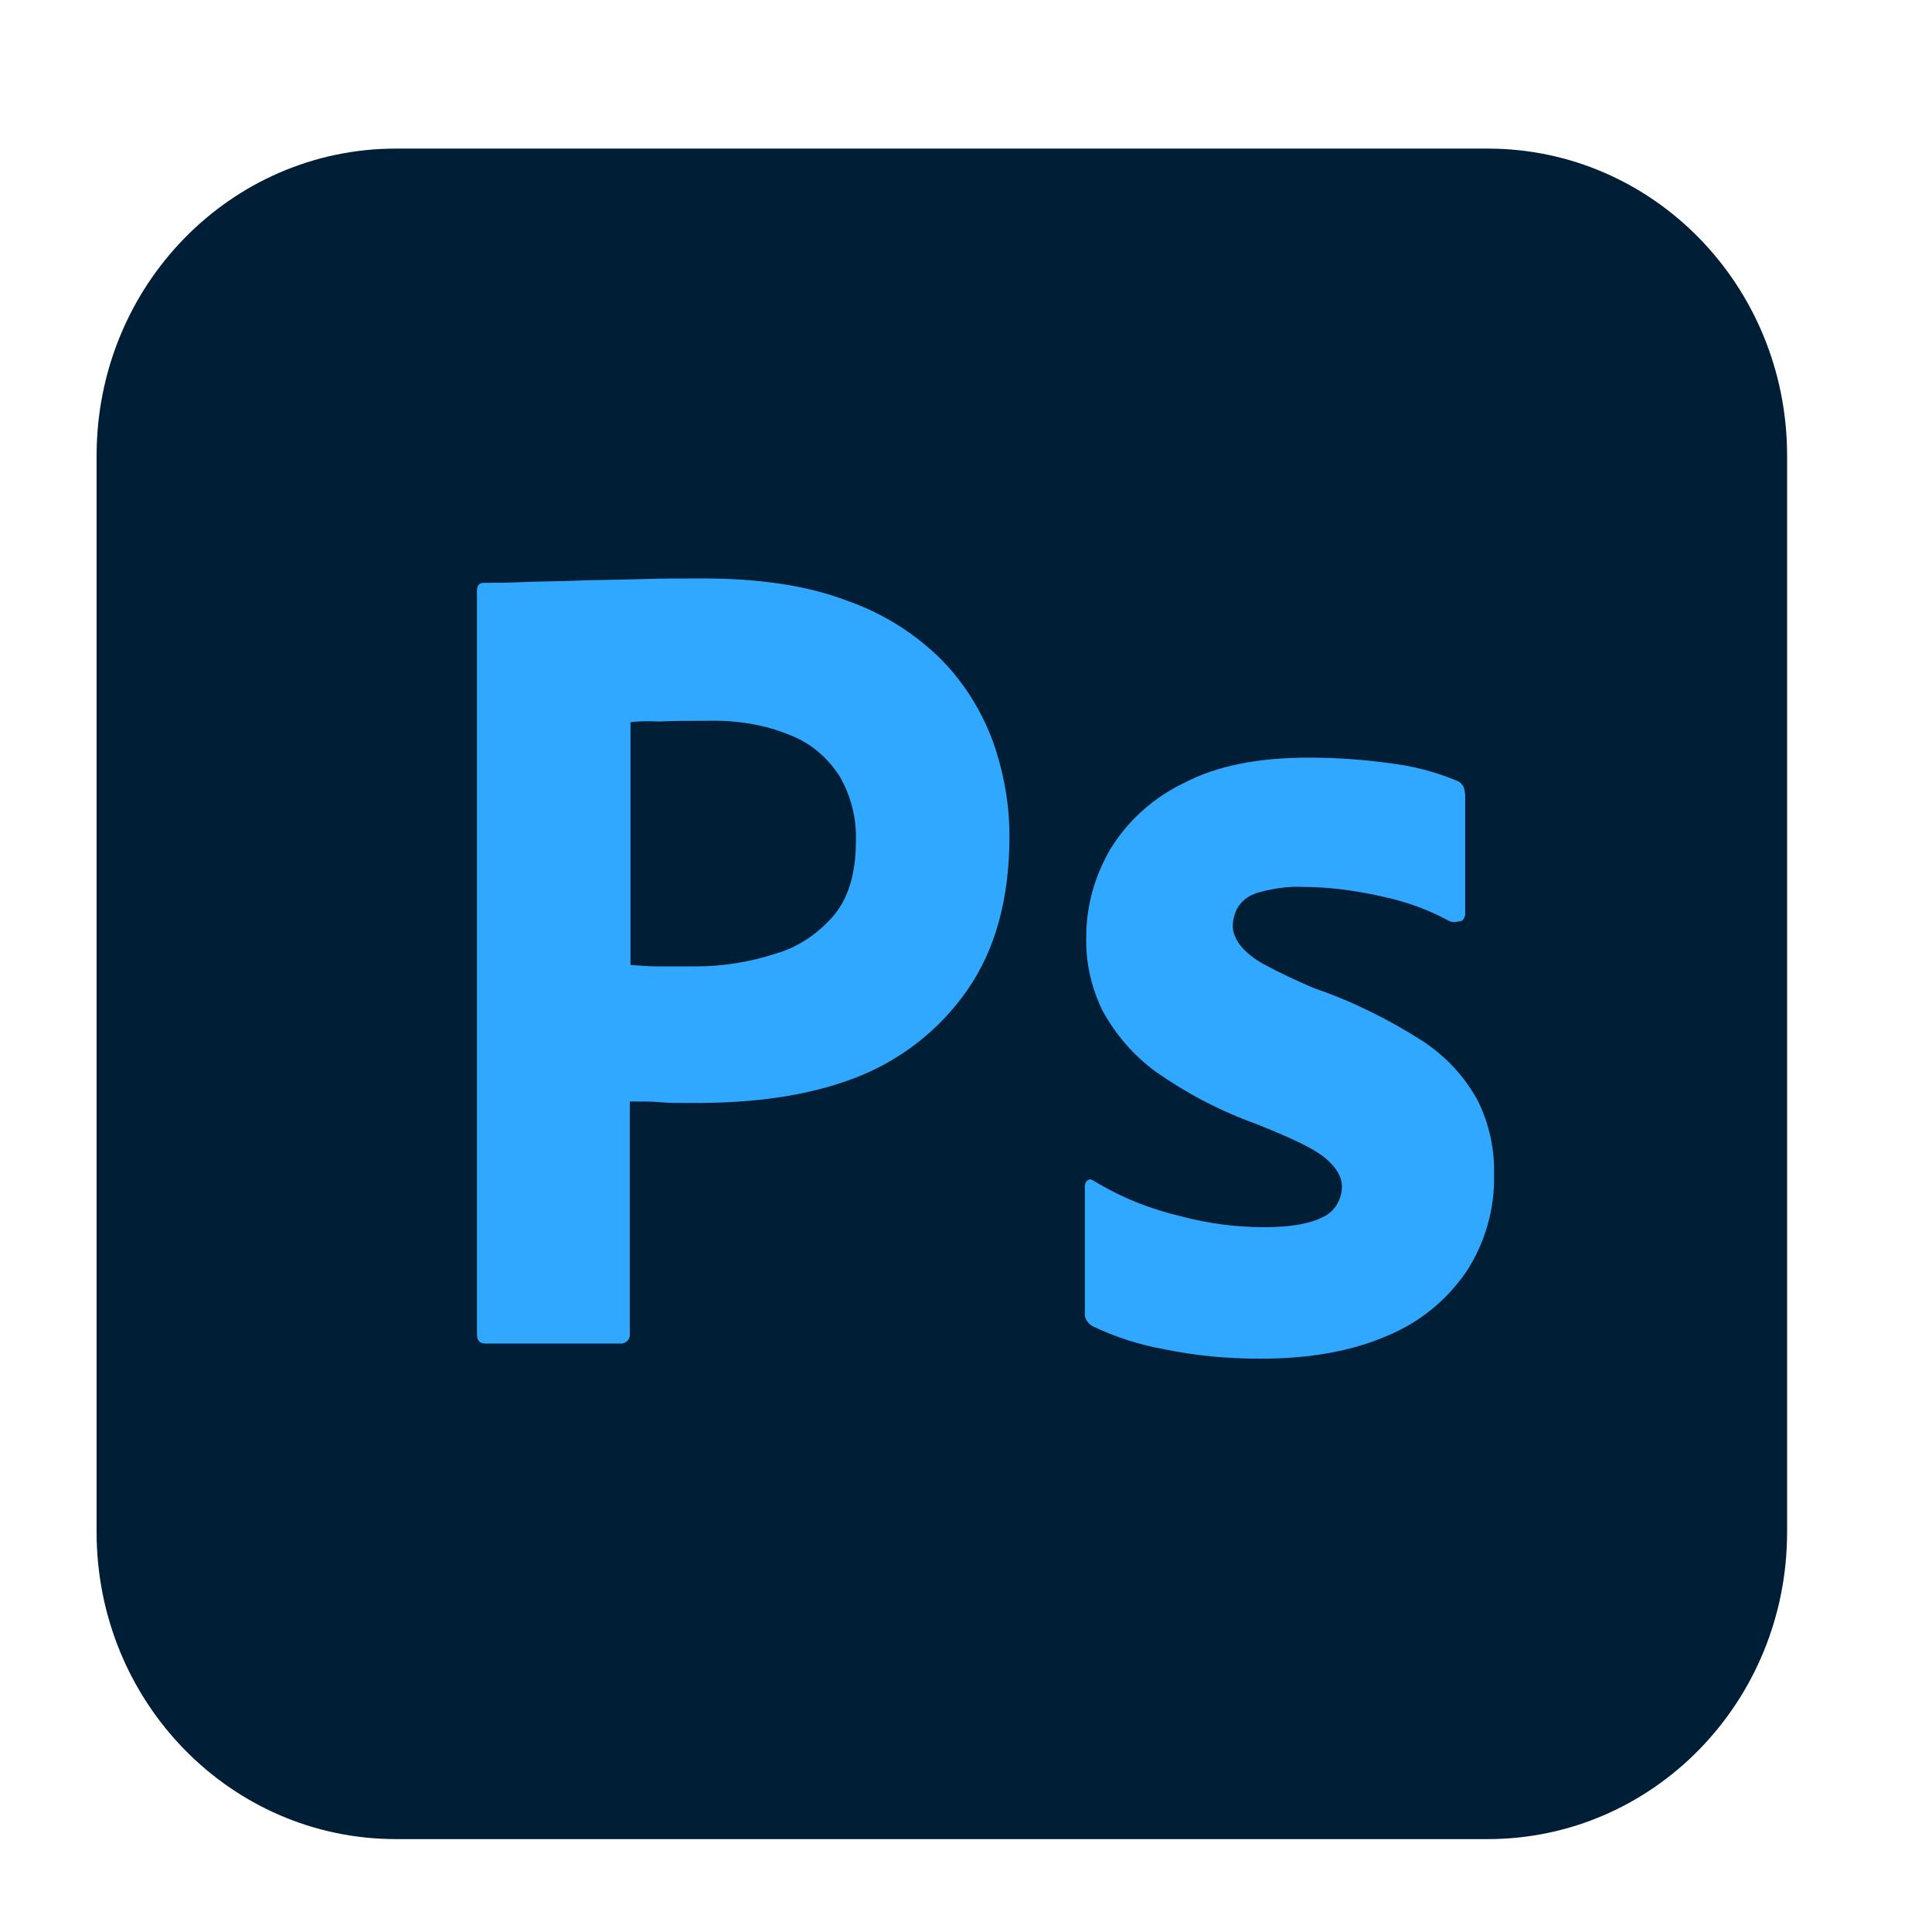 <svg width="47" height="47" viewBox="0 0 47 47" fill="none" xmlns="http://www.w3.org/2000/svg">
<path d="M9.633 3.615H36.192C40.219 3.615 43.475 6.954 43.475 11.085V37.271C43.475 41.401 40.219 44.74 36.192 44.74H9.633C5.606 44.74 2.35 41.401 2.35 37.271V11.085C2.35 6.954 5.606 3.615 9.633 3.615Z" fill="#001E36"/>
<path d="M11.603 32.456V14.371C11.603 14.248 11.654 14.178 11.774 14.178C12.066 14.178 12.34 14.178 12.734 14.16C13.145 14.143 13.573 14.143 14.036 14.125C14.499 14.107 14.996 14.107 15.527 14.09C16.058 14.072 16.572 14.072 17.086 14.072C18.491 14.072 19.657 14.248 20.616 14.617C21.473 14.916 22.261 15.408 22.912 16.058C23.461 16.621 23.889 17.306 24.163 18.062C24.42 18.8 24.557 19.556 24.557 20.346C24.557 21.858 24.215 23.106 23.529 24.09C22.844 25.074 21.884 25.812 20.77 26.234C19.605 26.673 18.32 26.832 16.915 26.832C16.504 26.832 16.23 26.832 16.058 26.814C15.887 26.796 15.647 26.796 15.321 26.796V32.438C15.338 32.561 15.253 32.666 15.133 32.684C15.116 32.684 15.099 32.684 15.064 32.684H11.809C11.671 32.684 11.603 32.614 11.603 32.456ZM15.338 17.57V23.475C15.578 23.492 15.801 23.51 16.007 23.51H16.915C17.583 23.51 18.252 23.404 18.886 23.194C19.434 23.035 19.914 22.701 20.291 22.262C20.651 21.823 20.822 21.225 20.822 20.452C20.839 19.907 20.702 19.362 20.428 18.888C20.136 18.431 19.725 18.079 19.228 17.886C18.594 17.622 17.909 17.517 17.206 17.535C16.761 17.535 16.367 17.535 16.041 17.552C15.698 17.535 15.458 17.552 15.338 17.57Z" fill="#31A8FF"/>
<path d="M35.25 22.403C34.736 22.121 34.188 21.928 33.605 21.805C32.971 21.664 32.337 21.576 31.686 21.576C31.343 21.559 30.983 21.612 30.658 21.7C30.435 21.752 30.246 21.875 30.126 22.051C30.041 22.192 29.989 22.367 29.989 22.526C29.989 22.684 30.058 22.842 30.161 22.983C30.315 23.176 30.52 23.334 30.743 23.457C31.137 23.668 31.549 23.861 31.96 24.037C32.885 24.353 33.776 24.793 34.599 25.32C35.164 25.689 35.627 26.181 35.952 26.779C36.227 27.341 36.364 27.956 36.346 28.589C36.364 29.415 36.124 30.241 35.678 30.926C35.199 31.629 34.53 32.174 33.759 32.49C32.919 32.86 31.891 33.053 30.658 33.053C29.869 33.053 29.098 32.983 28.327 32.824C27.727 32.719 27.128 32.526 26.579 32.262C26.459 32.192 26.374 32.069 26.391 31.928V28.87C26.391 28.817 26.408 28.747 26.459 28.712C26.511 28.677 26.562 28.694 26.614 28.73C27.282 29.134 27.984 29.415 28.738 29.591C29.39 29.766 30.075 29.854 30.76 29.854C31.412 29.854 31.874 29.766 32.183 29.608C32.457 29.485 32.645 29.186 32.645 28.87C32.645 28.624 32.508 28.396 32.234 28.167C31.96 27.939 31.394 27.675 30.555 27.341C29.681 27.025 28.875 26.603 28.122 26.076C27.59 25.689 27.145 25.179 26.819 24.582C26.545 24.019 26.408 23.404 26.425 22.789C26.425 22.034 26.631 21.313 27.008 20.663C27.436 19.96 28.07 19.397 28.807 19.046C29.612 18.624 30.623 18.431 31.84 18.431C32.542 18.431 33.262 18.483 33.965 18.589C34.479 18.659 34.976 18.8 35.438 18.993C35.507 19.011 35.575 19.081 35.61 19.151C35.627 19.221 35.644 19.292 35.644 19.362V22.227C35.644 22.297 35.61 22.367 35.558 22.403C35.404 22.438 35.318 22.438 35.25 22.403Z" fill="#31A8FF"/>
</svg>

